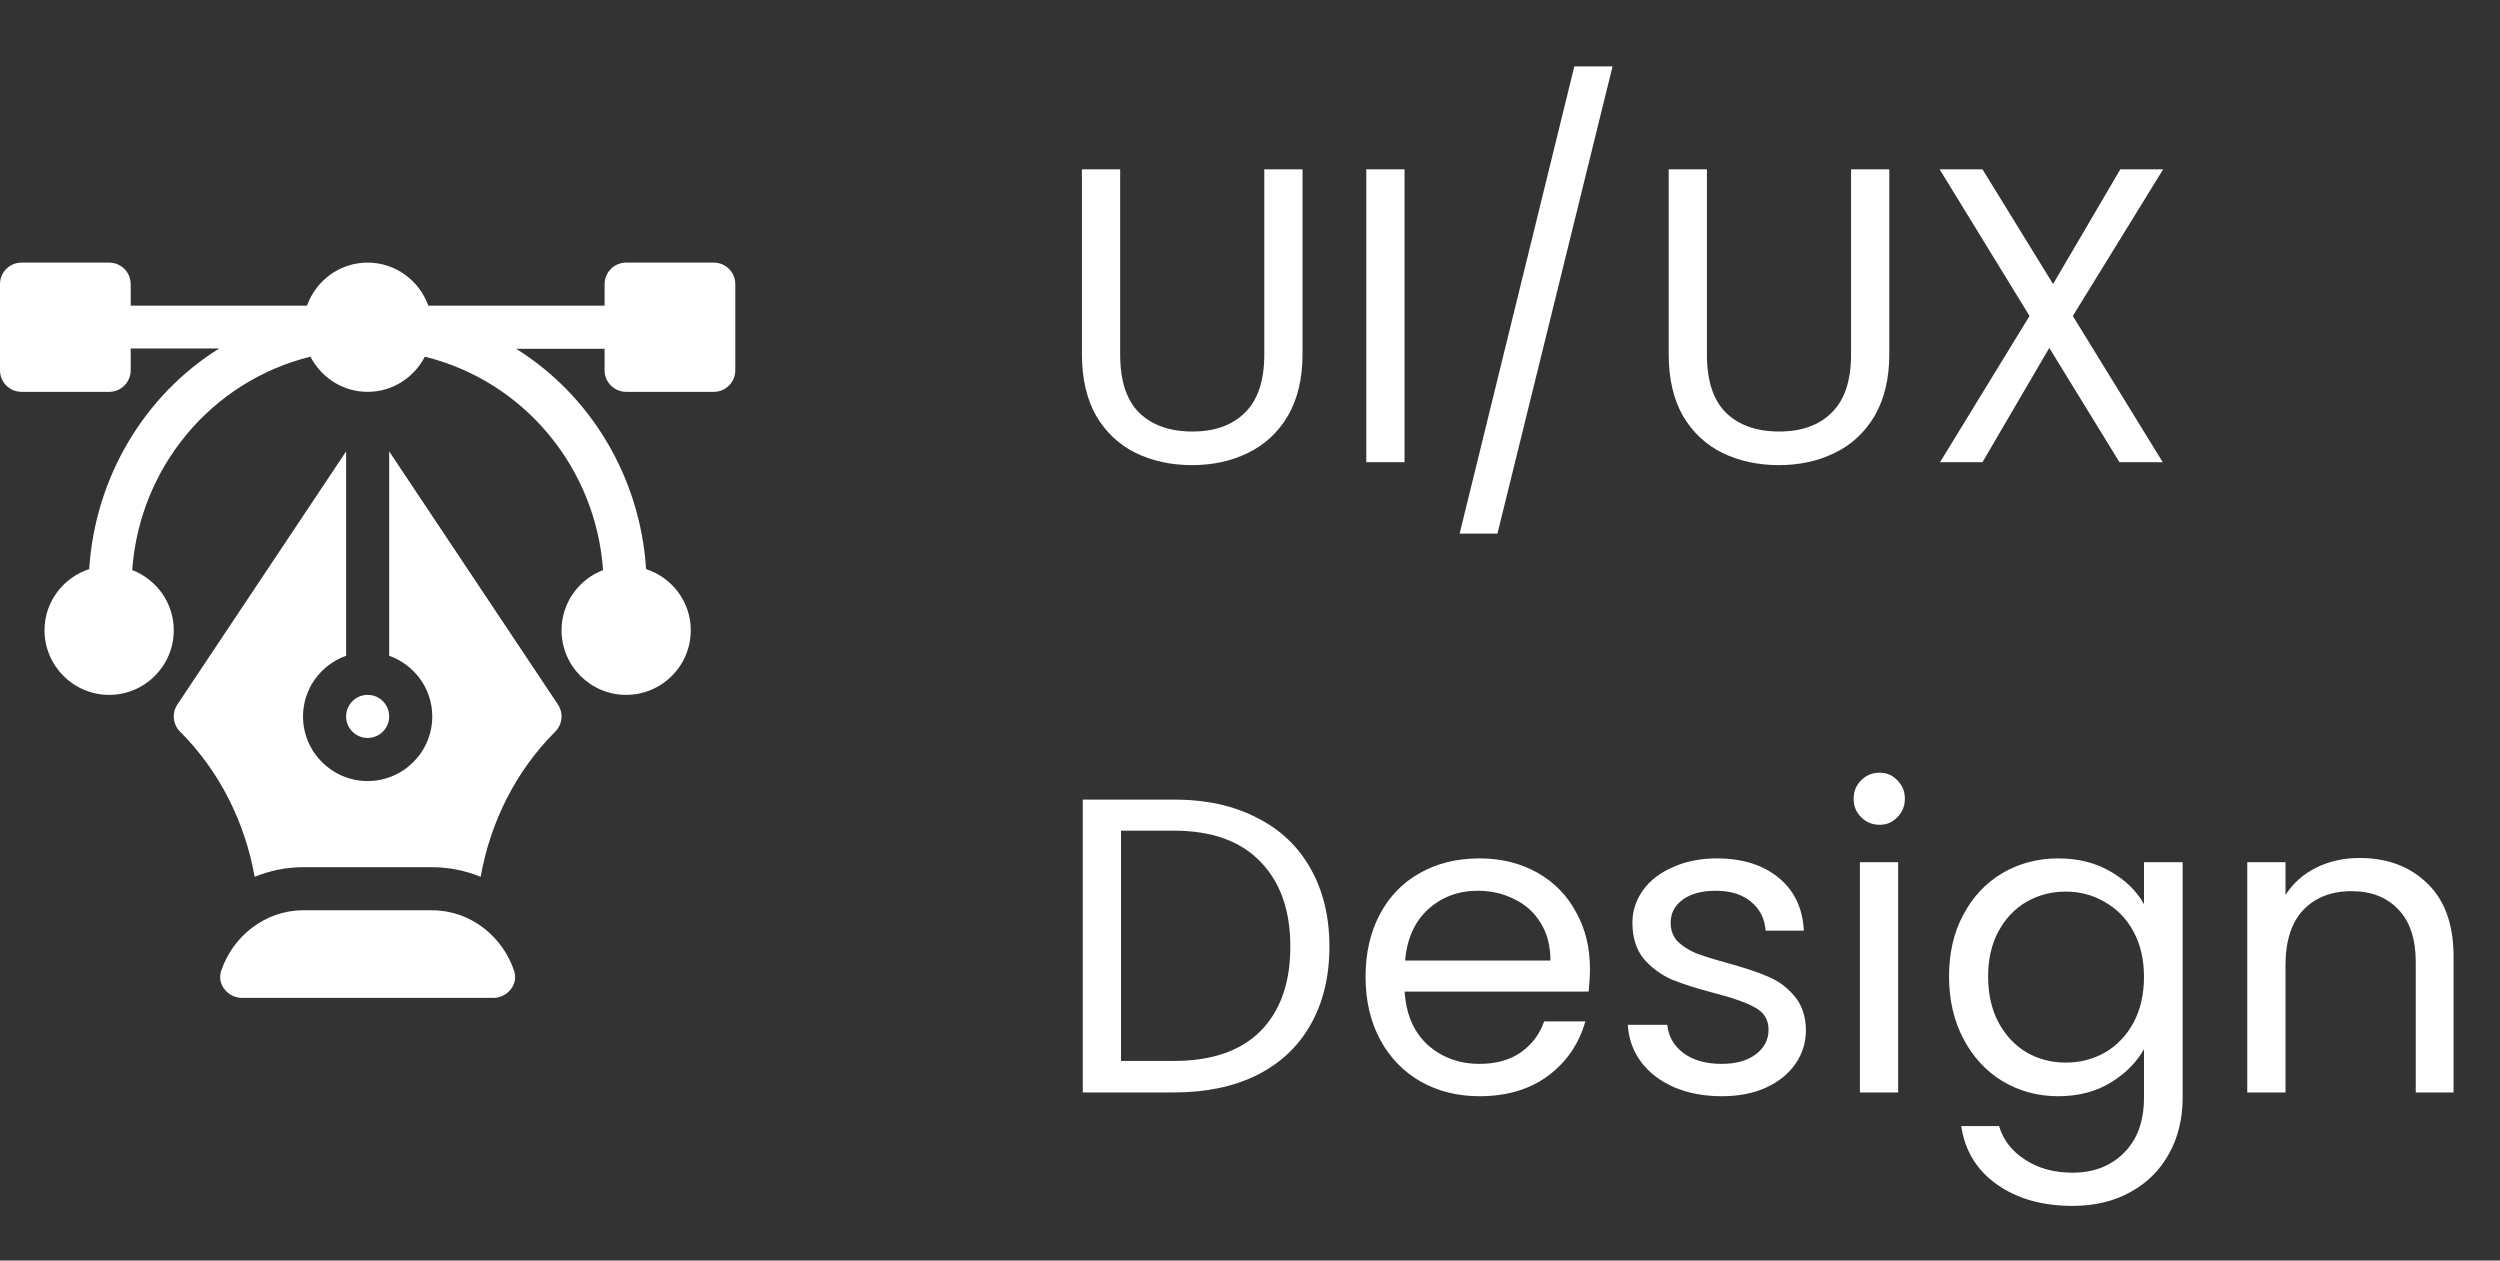 <svg width="119" height="60" viewBox="0 0 119 60" fill="none" xmlns="http://www.w3.org/2000/svg">
<rect x="0" y="0" width="119" height="60" fill="#333333" stroke="none"/>
<g clip-path="url(#clip0_4764_1246)">
<path d="M33.975 12.5H29.805C29.238 12.5 28.779 12.959 28.779 13.525V14.551H20.387C19.963 13.36 18.835 12.5 17.5 12.5C16.165 12.5 15.037 13.36 14.613 14.551H6.221V13.525C6.221 12.959 5.762 12.5 5.195 12.5H1.025C0.459 12.5 0 12.959 0 13.525V17.627C0 18.194 0.459 18.652 1.025 18.652H5.195C5.762 18.652 6.221 18.194 6.221 17.627V16.588H10.432C6.873 18.811 4.527 22.716 4.246 27.089C3.016 27.492 2.119 28.637 2.119 30C2.119 31.696 3.499 33.076 5.195 33.076C6.892 33.076 8.271 31.696 8.271 30C8.271 28.692 7.447 27.579 6.293 27.135C6.643 22.259 10.045 18.15 14.777 16.977C15.289 17.967 16.311 18.652 17.5 18.652C18.689 18.652 19.711 17.967 20.223 16.977C24.955 18.15 28.357 22.259 28.707 27.135C27.553 27.579 26.729 28.692 26.729 30C26.729 31.696 28.108 33.076 29.805 33.076C31.501 33.076 32.881 31.696 32.881 30C32.881 28.637 31.984 27.492 30.754 27.089C30.473 22.716 28.127 18.825 24.568 16.602H28.779V17.627C28.779 18.194 29.238 18.652 29.805 18.652H33.975C34.541 18.652 35 18.194 35 17.627V13.525C35 12.959 34.541 12.5 33.975 12.5ZM24.476 46.228C23.94 44.587 22.395 43.33 20.576 43.33H14.424C12.605 43.33 11.06 44.587 10.524 46.228C10.317 46.861 10.855 47.5 11.521 47.5H23.479C24.145 47.5 24.683 46.861 24.476 46.228Z" fill="white"/>
<path d="M26.556 33.533L18.525 21.486V31.214C19.716 31.639 20.576 32.767 20.576 34.102C20.576 35.798 19.196 37.178 17.5 37.178C15.804 37.178 14.424 35.798 14.424 34.102C14.424 32.767 15.284 31.639 16.475 31.214V21.486L8.444 33.533C8.172 33.939 8.226 34.481 8.572 34.827C10.454 36.709 11.658 39.134 12.122 41.735C12.834 41.446 13.609 41.279 14.424 41.279H20.576C21.391 41.279 22.166 41.446 22.878 41.735C23.342 39.134 24.546 36.709 26.428 34.827C26.774 34.481 26.828 33.939 26.556 33.533Z" fill="white"/>
<path d="M17.5 33.076C16.934 33.076 16.475 33.536 16.475 34.102C16.475 34.667 16.934 35.127 17.5 35.127C18.066 35.127 18.525 34.667 18.525 34.102C18.525 33.536 18.066 33.076 17.5 33.076Z" fill="white"/>
</g>
<path d="M53.32 8.06V16.88C53.32 18.12 53.62 19.04 54.22 19.64C54.833 20.24 55.68 20.54 56.76 20.54C57.827 20.54 58.66 20.24 59.26 19.64C59.873 19.04 60.18 18.12 60.18 16.88V8.06H62V16.86C62 18.02 61.767 19 61.3 19.8C60.833 20.587 60.2 21.173 59.4 21.56C58.613 21.947 57.727 22.14 56.74 22.14C55.753 22.14 54.86 21.947 54.06 21.56C53.273 21.173 52.647 20.587 52.18 19.8C51.727 19 51.5 18.02 51.5 16.86V8.06H53.32ZM66.856 8.06V22H65.036V8.06H66.856ZM76.758 3.16L71.278 25.4H69.478L74.938 3.16H76.758ZM81.25 8.06V16.88C81.25 18.12 81.55 19.04 82.15 19.64C82.763 20.24 83.61 20.54 84.69 20.54C85.756 20.54 86.59 20.24 87.19 19.64C87.803 19.04 88.11 18.12 88.11 16.88V8.06H89.93V16.86C89.93 18.02 89.696 19 89.23 19.8C88.763 20.587 88.13 21.173 87.33 21.56C86.543 21.947 85.656 22.14 84.67 22.14C83.683 22.14 82.79 21.947 81.99 21.56C81.203 21.173 80.576 20.587 80.11 19.8C79.656 19 79.43 18.02 79.43 16.86V8.06H81.25ZM98.666 15.04L102.946 22H100.886L97.546 16.56L94.366 22H92.346L96.606 15.04L92.326 8.06H94.366L97.726 13.52L100.926 8.06H102.966L98.666 15.04ZM55.88 38.06C57.4 38.06 58.713 38.347 59.82 38.92C60.94 39.48 61.793 40.287 62.38 41.34C62.98 42.393 63.28 43.633 63.28 45.06C63.28 46.487 62.98 47.727 62.38 48.78C61.793 49.82 60.94 50.62 59.82 51.18C58.713 51.727 57.4 52 55.88 52H51.54V38.06H55.88ZM55.88 50.5C57.68 50.5 59.053 50.027 60 49.08C60.947 48.12 61.42 46.78 61.42 45.06C61.42 43.327 60.94 41.973 59.98 41C59.033 40.027 57.667 39.54 55.88 39.54H53.36V50.5H55.88ZM75.681 46.1C75.681 46.447 75.661 46.813 75.621 47.2H66.861C66.927 48.28 67.294 49.127 67.961 49.74C68.641 50.34 69.461 50.64 70.421 50.64C71.207 50.64 71.861 50.46 72.381 50.1C72.914 49.727 73.287 49.233 73.501 48.62H75.461C75.167 49.673 74.581 50.533 73.701 51.2C72.821 51.853 71.727 52.18 70.421 52.18C69.381 52.18 68.447 51.947 67.621 51.48C66.807 51.013 66.167 50.353 65.701 49.5C65.234 48.633 65.001 47.633 65.001 46.5C65.001 45.367 65.227 44.373 65.681 43.52C66.134 42.667 66.767 42.013 67.581 41.56C68.407 41.093 69.354 40.86 70.421 40.86C71.461 40.86 72.381 41.087 73.181 41.54C73.981 41.993 74.594 42.62 75.021 43.42C75.461 44.207 75.681 45.1 75.681 46.1ZM73.801 45.72C73.801 45.027 73.647 44.433 73.341 43.94C73.034 43.433 72.614 43.053 72.081 42.8C71.561 42.533 70.981 42.4 70.341 42.4C69.421 42.4 68.634 42.693 67.981 43.28C67.341 43.867 66.974 44.68 66.881 45.72H73.801ZM81.963 52.18C81.123 52.18 80.37 52.04 79.703 51.76C79.036 51.467 78.51 51.067 78.123 50.56C77.736 50.04 77.523 49.447 77.483 48.78H79.363C79.416 49.327 79.67 49.773 80.123 50.12C80.59 50.467 81.196 50.64 81.943 50.64C82.636 50.64 83.183 50.487 83.583 50.18C83.983 49.873 84.183 49.487 84.183 49.02C84.183 48.54 83.97 48.187 83.543 47.96C83.116 47.72 82.456 47.487 81.563 47.26C80.75 47.047 80.083 46.833 79.563 46.62C79.056 46.393 78.616 46.067 78.243 45.64C77.883 45.2 77.703 44.627 77.703 43.92C77.703 43.36 77.87 42.847 78.203 42.38C78.536 41.913 79.01 41.547 79.623 41.28C80.236 41 80.936 40.86 81.723 40.86C82.936 40.86 83.916 41.167 84.663 41.78C85.41 42.393 85.81 43.233 85.863 44.3H84.043C84.003 43.727 83.77 43.267 83.343 42.92C82.93 42.573 82.37 42.4 81.663 42.4C81.01 42.4 80.49 42.54 80.103 42.82C79.716 43.1 79.523 43.467 79.523 43.92C79.523 44.28 79.636 44.58 79.863 44.82C80.103 45.047 80.396 45.233 80.743 45.38C81.103 45.513 81.596 45.667 82.223 45.84C83.01 46.053 83.65 46.267 84.143 46.48C84.636 46.68 85.056 46.987 85.403 47.4C85.763 47.813 85.95 48.353 85.963 49.02C85.963 49.62 85.796 50.16 85.463 50.64C85.13 51.12 84.656 51.5 84.043 51.78C83.443 52.047 82.75 52.18 81.963 52.18ZM89.472 39.26C89.126 39.26 88.832 39.14 88.592 38.9C88.352 38.66 88.232 38.367 88.232 38.02C88.232 37.673 88.352 37.38 88.592 37.14C88.832 36.9 89.126 36.78 89.472 36.78C89.805 36.78 90.085 36.9 90.312 37.14C90.552 37.38 90.672 37.673 90.672 38.02C90.672 38.367 90.552 38.66 90.312 38.9C90.085 39.14 89.805 39.26 89.472 39.26ZM90.352 41.04V52H88.532V41.04H90.352ZM97.974 40.86C98.921 40.86 99.747 41.067 100.454 41.48C101.174 41.893 101.707 42.413 102.054 43.04V41.04H103.894V52.24C103.894 53.24 103.681 54.127 103.254 54.9C102.827 55.687 102.214 56.3 101.414 56.74C100.627 57.18 99.707 57.4 98.654 57.4C97.214 57.4 96.014 57.06 95.054 56.38C94.094 55.7 93.527 54.773 93.354 53.6H95.154C95.354 54.267 95.767 54.8 96.394 55.2C97.021 55.613 97.774 55.82 98.654 55.82C99.654 55.82 100.467 55.507 101.094 54.88C101.734 54.253 102.054 53.373 102.054 52.24V49.94C101.694 50.58 101.161 51.113 100.454 51.54C99.747 51.967 98.921 52.18 97.974 52.18C97.001 52.18 96.114 51.94 95.314 51.46C94.527 50.98 93.907 50.307 93.454 49.44C93.001 48.573 92.774 47.587 92.774 46.48C92.774 45.36 93.001 44.38 93.454 43.54C93.907 42.687 94.527 42.027 95.314 41.56C96.114 41.093 97.001 40.86 97.974 40.86ZM102.054 46.5C102.054 45.673 101.887 44.953 101.554 44.34C101.221 43.727 100.767 43.26 100.194 42.94C99.634 42.607 99.014 42.44 98.334 42.44C97.654 42.44 97.034 42.6 96.474 42.92C95.914 43.24 95.467 43.707 95.134 44.32C94.801 44.933 94.634 45.653 94.634 46.48C94.634 47.32 94.801 48.053 95.134 48.68C95.467 49.293 95.914 49.767 96.474 50.1C97.034 50.42 97.654 50.58 98.334 50.58C99.014 50.58 99.634 50.42 100.194 50.1C100.767 49.767 101.221 49.293 101.554 48.68C101.887 48.053 102.054 47.327 102.054 46.5ZM112.31 40.84C113.643 40.84 114.723 41.247 115.55 42.06C116.376 42.86 116.79 44.02 116.79 45.54V52H114.99V45.8C114.99 44.707 114.716 43.873 114.17 43.3C113.623 42.713 112.876 42.42 111.93 42.42C110.97 42.42 110.203 42.72 109.63 43.32C109.07 43.92 108.79 44.793 108.79 45.94V52H106.97V41.04H108.79V42.6C109.15 42.04 109.636 41.607 110.25 41.3C110.876 40.993 111.563 40.84 112.31 40.84Z" fill="white"/>
<defs>
<clipPath id="clip0_4764_1246">
<rect width="35" height="35" fill="white" transform="translate(0 12.5)"/>
</clipPath>
</defs>
</svg>
